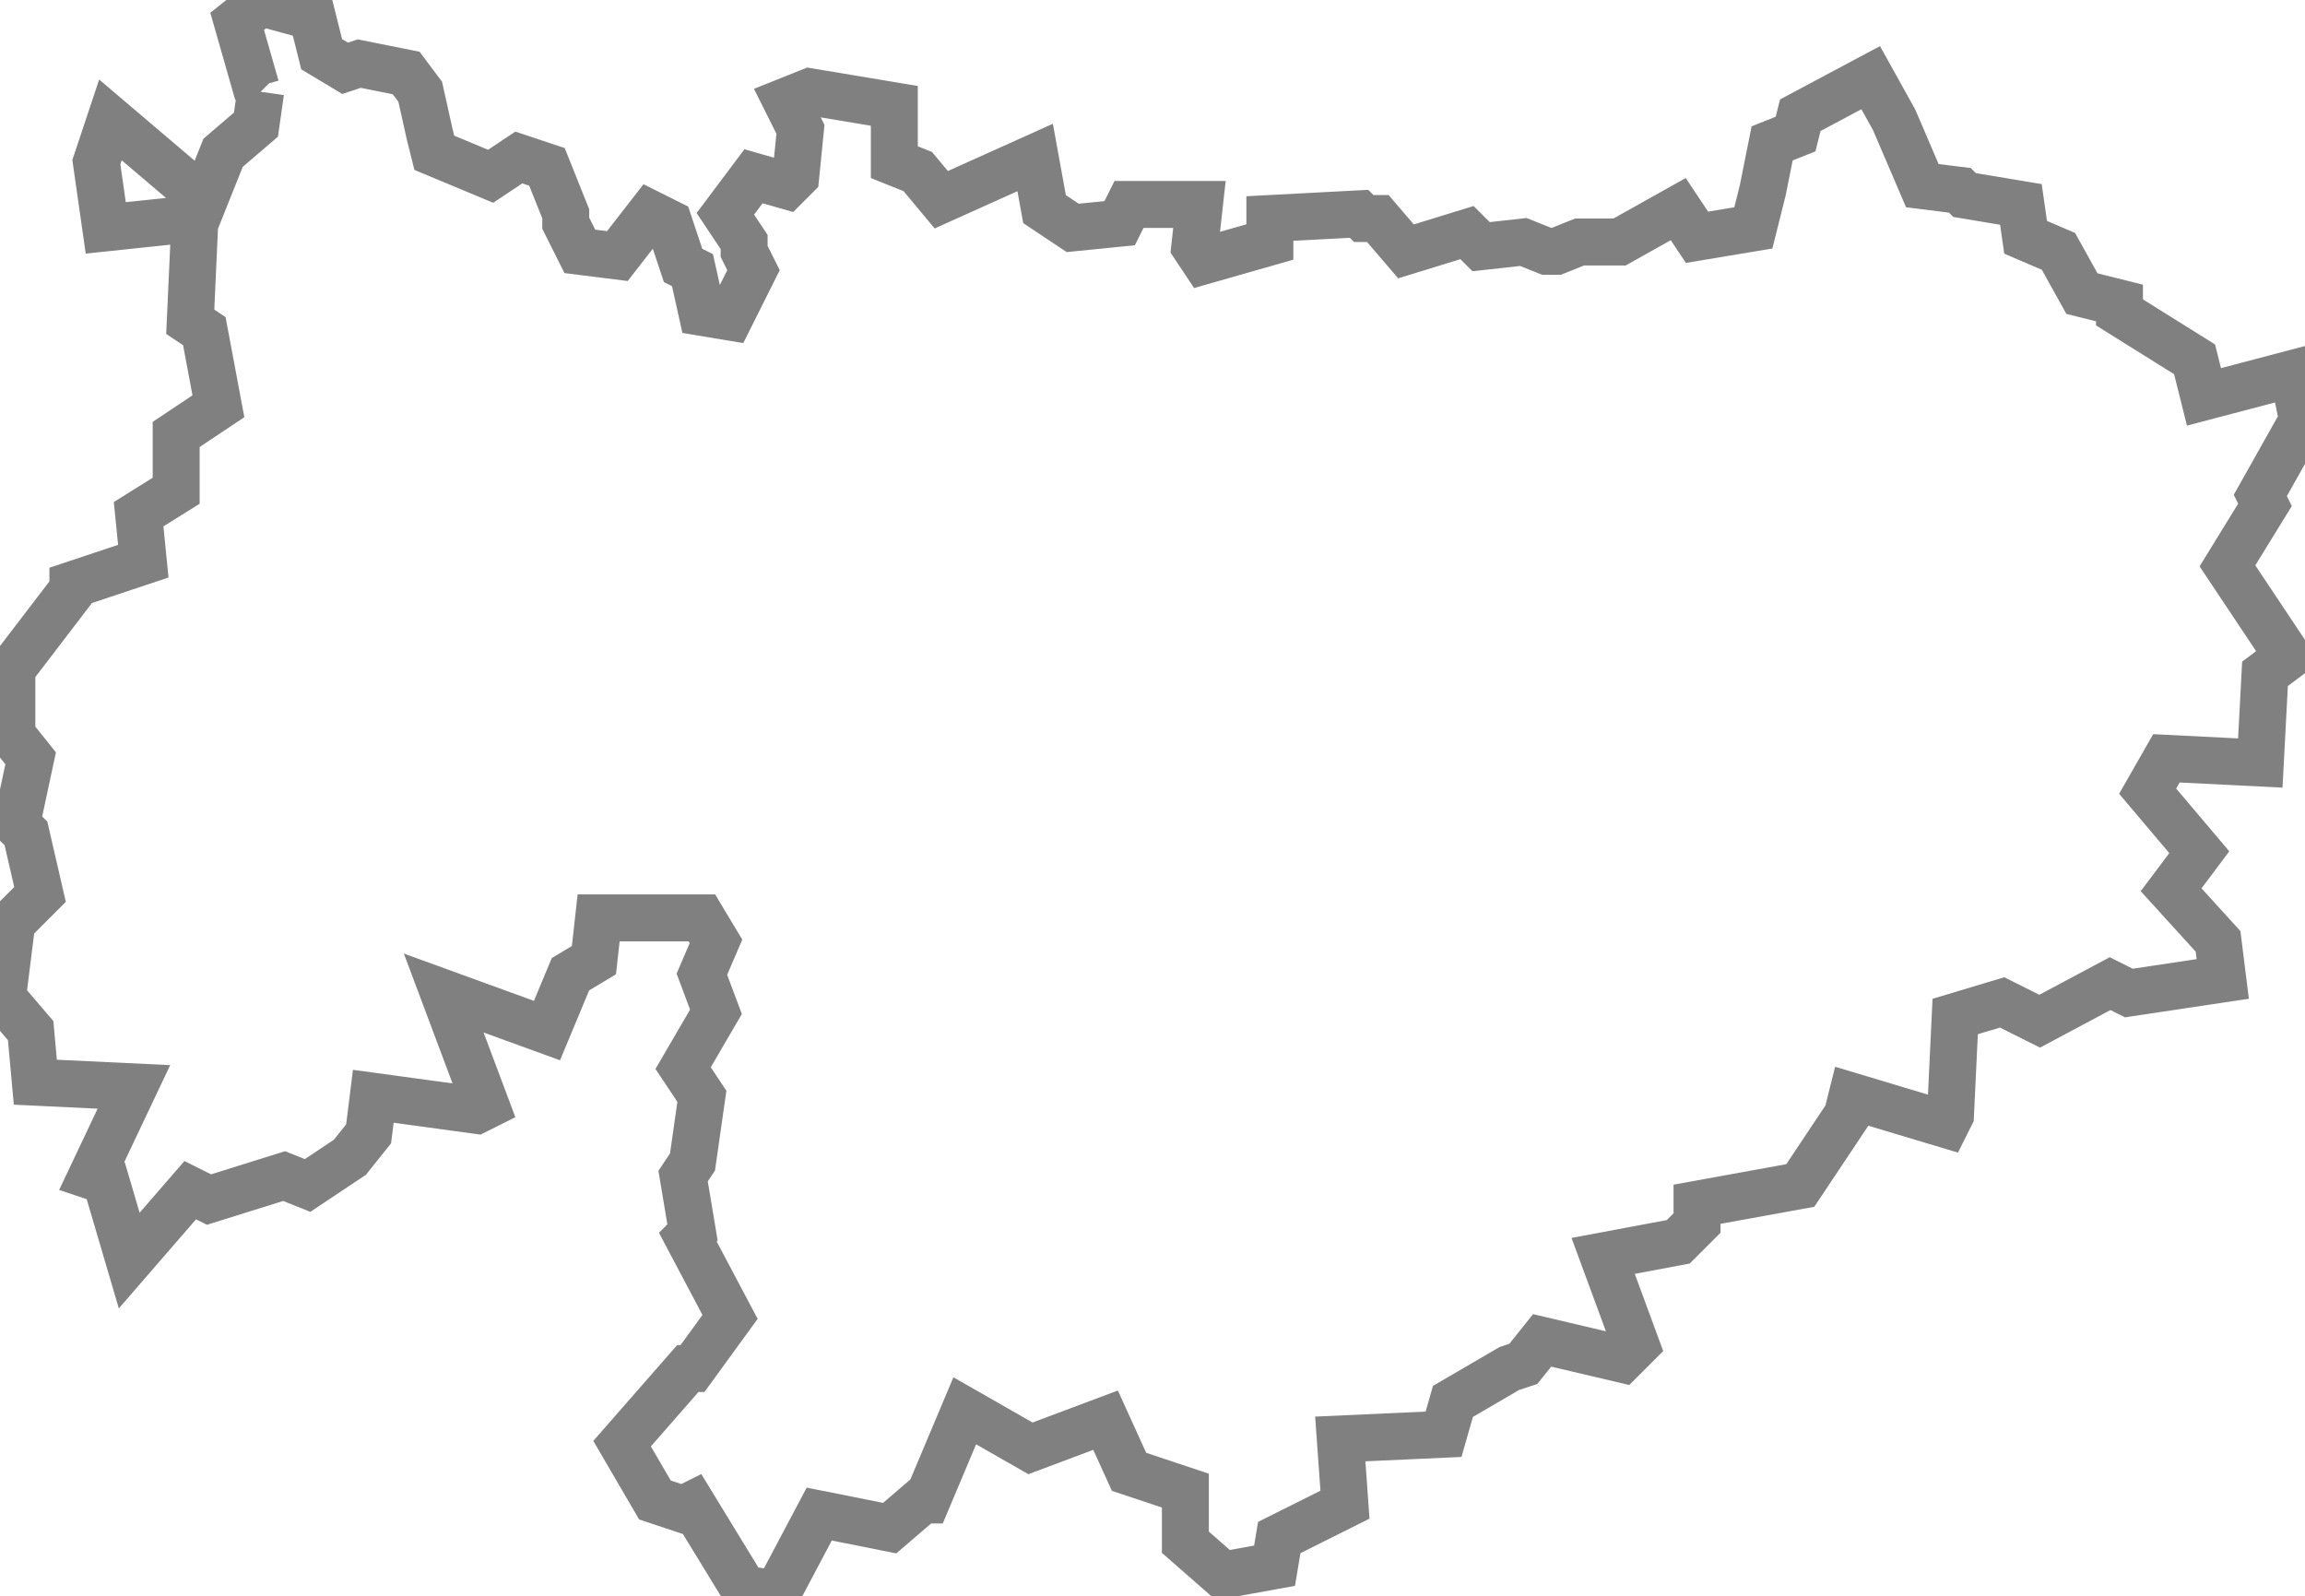 <?xml version="1.0" encoding="UTF-8" standalone="no"?>
<svg
   id="fantasyMap"
   width="491.05"
   height="340.094"
   version="1.1"
   background-color="#000000"
   xmlns="http://www.w3.org/2000/svg"
   xmlns:svg="http://www.w3.org/2000/svg">
  <defs
     id="defs115" />
  <g
     id="States_1705768885.6962519"
     style="display:inline"
     transform="translate(-1210.476,-440.451)">
    <path
       id="state-border10"
       d="m 1266,460 -1,-1 -4,-14 5,-4 11,3 2,8 5,3 3,-1 10,2 3,4 2,9 v 0 l 1,4 12,5 6,-4 6,2 4,10 v 2 l 3,6 8,1 7,-9 4,2 3,9 2,1 2,9 6,1 5,-10 -2,-4 v -2 l -4,-6 6,-8 7,2 2,-2 1,-10 -3,-6 5,-2 18,3 v 12 l 5,2 5,6 20,-9 2,11 6,4 10,-1 2,-4 h 15 l -1,9 2,3 14,-4 v -5 l 19,-1 1,1 h 3 l 6,7 13,-4 3,3 9,-1 5,2 h 2 l 5,-2 h 8 0.5 l 6.25,-3.5 6.25,-3.5 4,6 12,-2 2,-8 1,-5 1,-5 5,-2 1,-4 15,-8 2.5,4.5 2.5,4.5 3,7 3,7 8,1 1,1 12,2 1,7 7,3 5,9 8,2 v 2 l 16,10 2,8 19,-5 2,10 -9,16 1,2 -8,13 12,18 v 2 l -4,3 -1,19 -20,-1 -4,7 11,13 -6,8 10,11 1,8 -20,3 -4,-2 -15,8 -8,-4 -10,3 -1,21 -1,2 -20,-6 -1,4 -10,15 v 0 l -22,4 v 4 l -4,4 -16,3 7,19 -3,3 -17,-4 -4,5 -3,1 -12,7 -2,7 -22,1 1,14 -14,7 -1,6 -11,2 -8,-7 v -11 l -12,-4 -5,-11 -16,6 -14,-8 -8,19 h -1 l -7,6 -15,-3 -9,17 -7,-1 -11,-18 -2,1 -6,-2 -7,-12 14,-16 h 1 l 8,-11 -9,-17 1,-1 -2,-12 2,-3 2,-14 -4,-6 7,-12 -3,-8 3,-7 -3,-5 h -22 l -1,9 -5,3 -5,12 -22,-8 9,24 -2,1 -22,-3 -1,8 -4,5 -9,6 -5,-2 -16,5 -4,-2 -13,15 -5,-17 -3,-1 9,-19 -21,-1 -1,-11 -6,-7 2,-16 6,-6 -3,-13 -2,-2 3,-14 -4,-5 v -13 -1 l 13,-17 v -1 l 15,-5 -1,-10 8,-5 v -12 l 9,-6 -3,-16 -3,-2 1,-22 -19,2 -2,-14 3,-9 20,17 4,-10 7,-6 1,-7"
       clip-path="url(#state-clip10)"
       
       style="fill:none;stroke:#808080;stroke-width:10;stroke-dasharray:none" />
  </g>
</svg>
